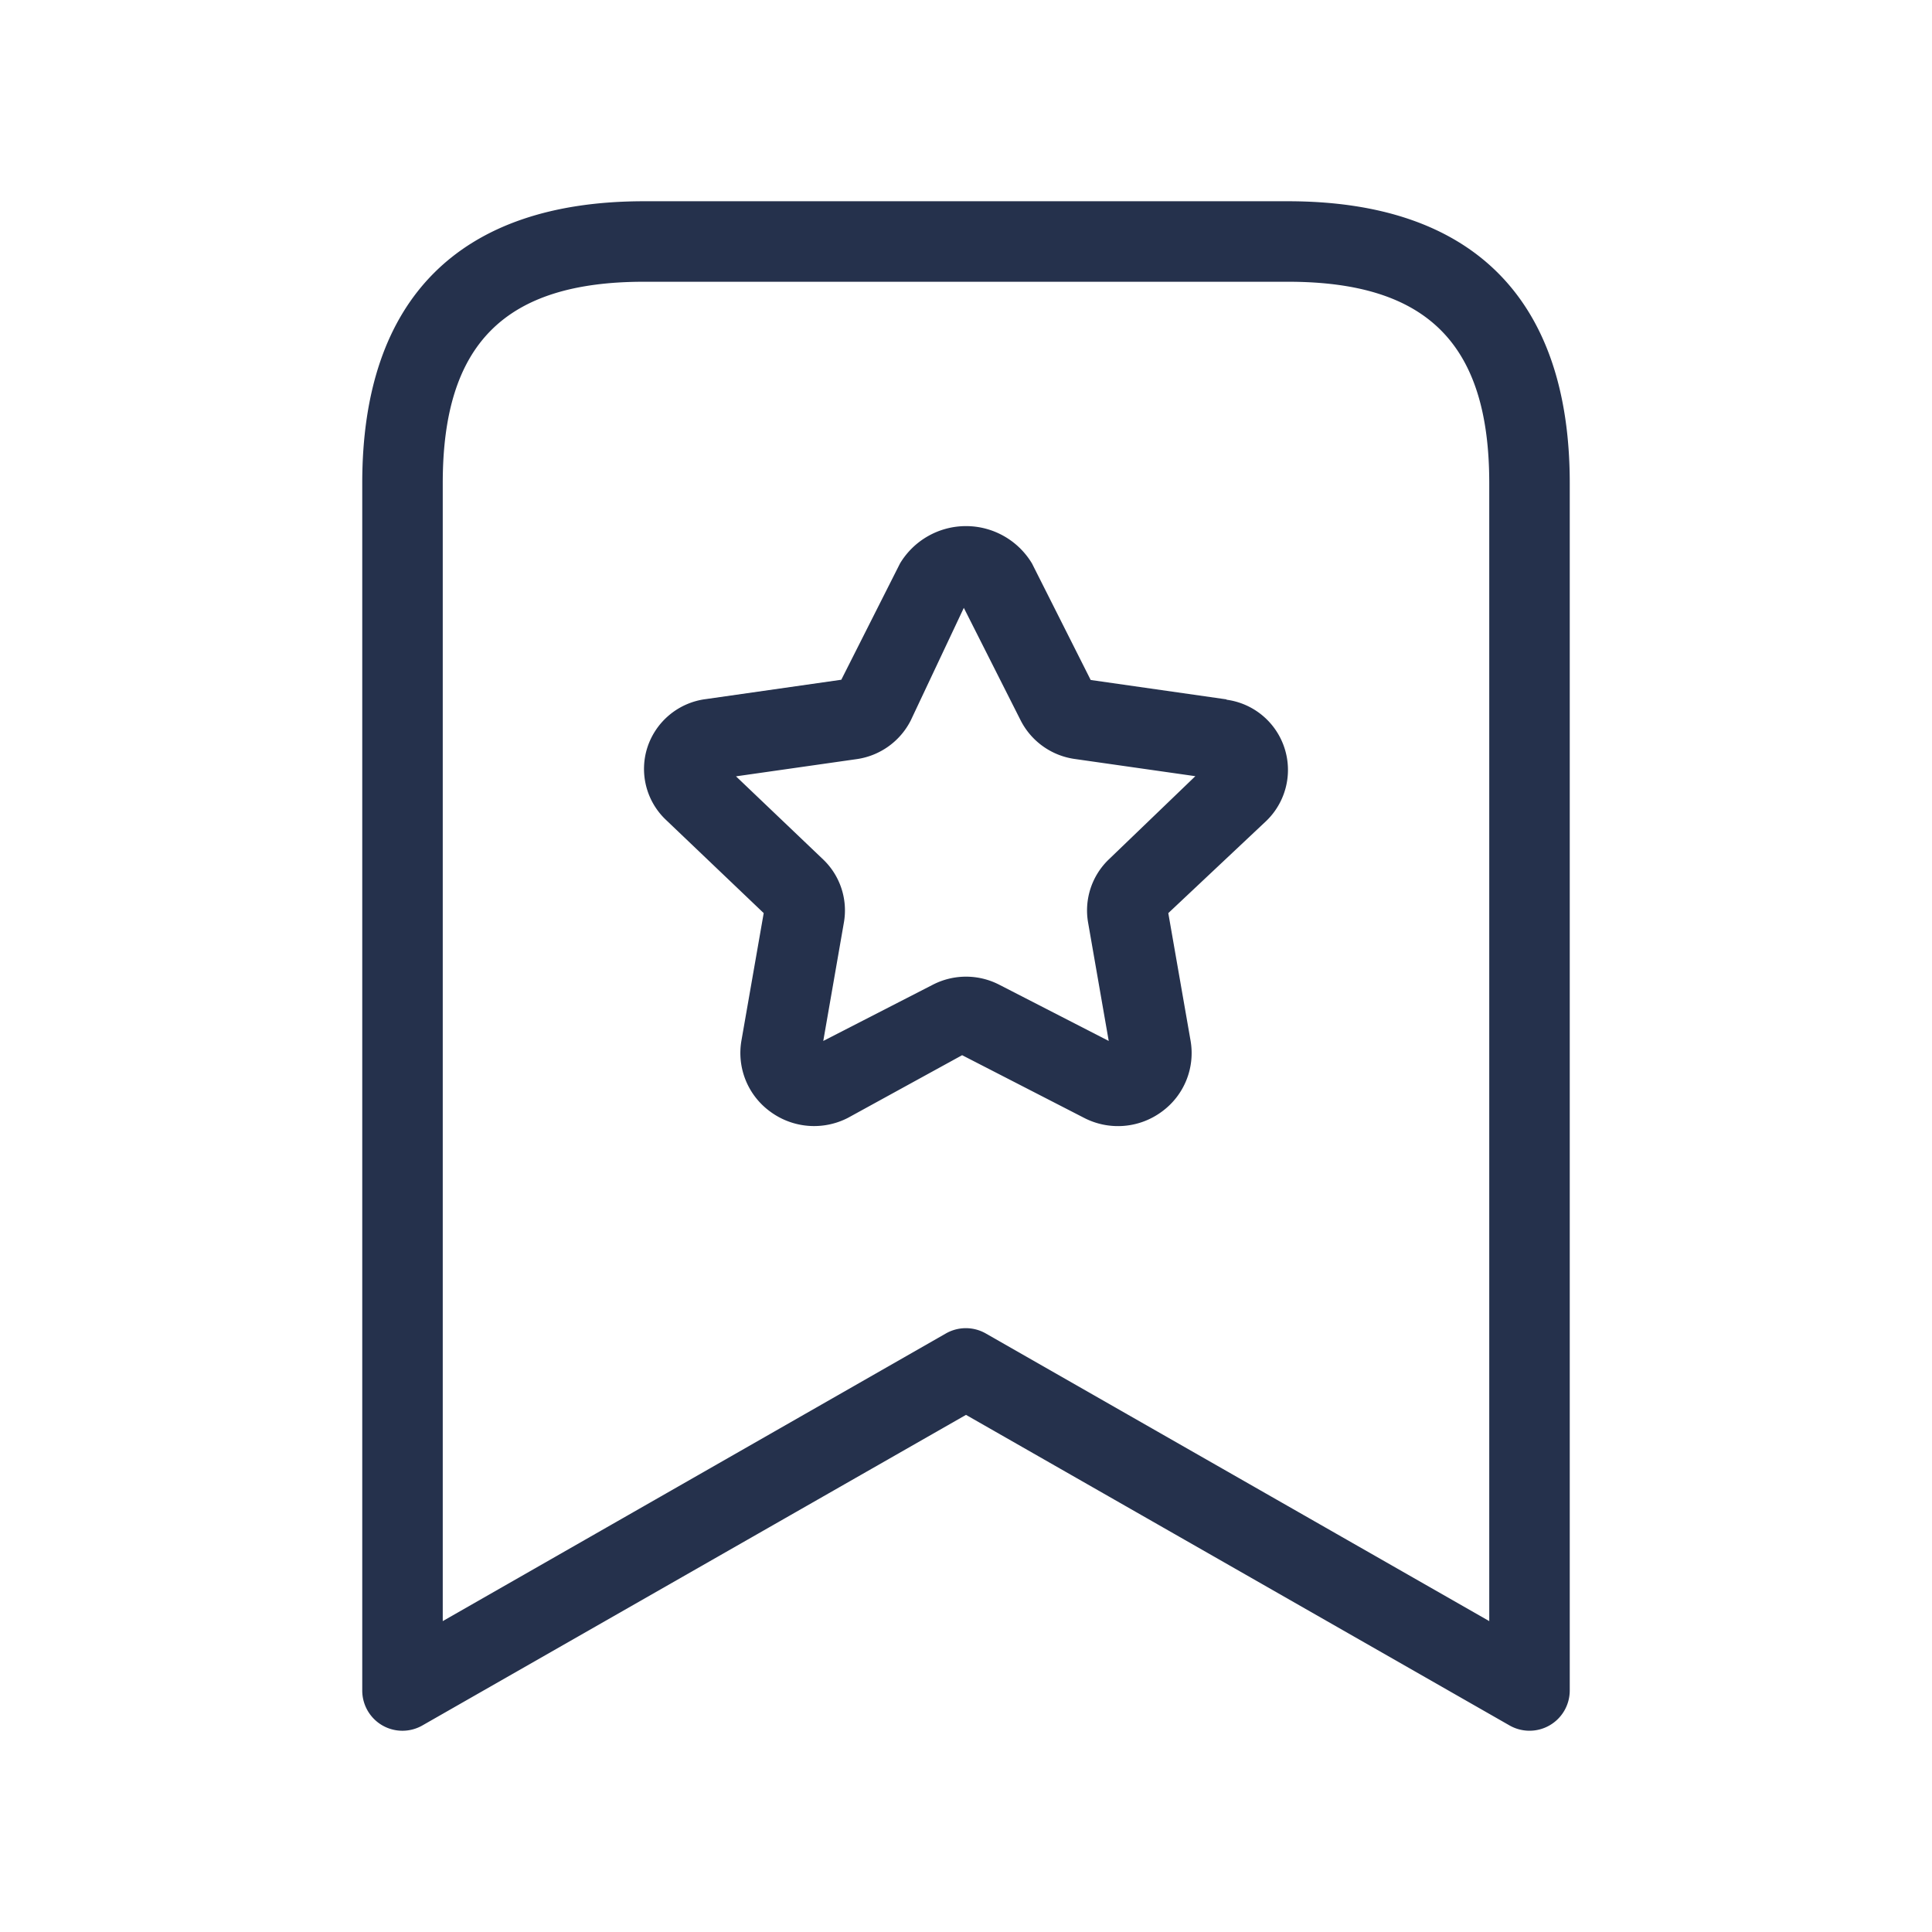 <svg id="Layer" xmlns="http://www.w3.org/2000/svg" viewBox="0 0 24 24"><defs><style>.cls-1{fill:#25314c;}</style></defs><path id="bookmark-star" class="cls-1" d="M16,2.5H8C5.71,2.5,4.5,3.71,4.5,6V21a.5.5,0,0,0,.249.433.5.5,0,0,0,.5,0L12,17.576l6.752,3.858A.5.5,0,0,0,19.5,21V6C19.5,3.71,18.29,2.5,16,2.5Zm2.5,17.638-6.252-3.572a.5.5,0,0,0-.5,0L5.5,20.138V6c0-1.729.771-2.5,2.5-2.5h8c1.729,0,2.5.771,2.5,2.5ZM15.236,8.688l-1.687-.241L12.82,7a.956.956,0,0,0-1.64,0l-.729,1.444-1.687.241a.88.88,0,0,0-.722.6.871.871,0,0,0,.231.9l1.214,1.158-.276,1.58a.9.9,0,0,0,.356.885.917.917,0,0,0,.969.077l1.416-.777,1.512.777a.916.916,0,0,0,.969-.076.9.9,0,0,0,.356-.885l-.276-1.581L15.728,10.2a.88.88,0,0,0-.492-1.508Zm-1.461,1.987a.878.878,0,0,0-.258.787l.256,1.469-1.363-.7a.9.9,0,0,0-.819,0l-1.364.7.256-1.47a.875.875,0,0,0-.259-.786L9.143,9.644l1.5-.214a.894.894,0,0,0,.67-.479l.66-1.4.707,1.4a.893.893,0,0,0,.669.477l1.5.214Z"/></svg>